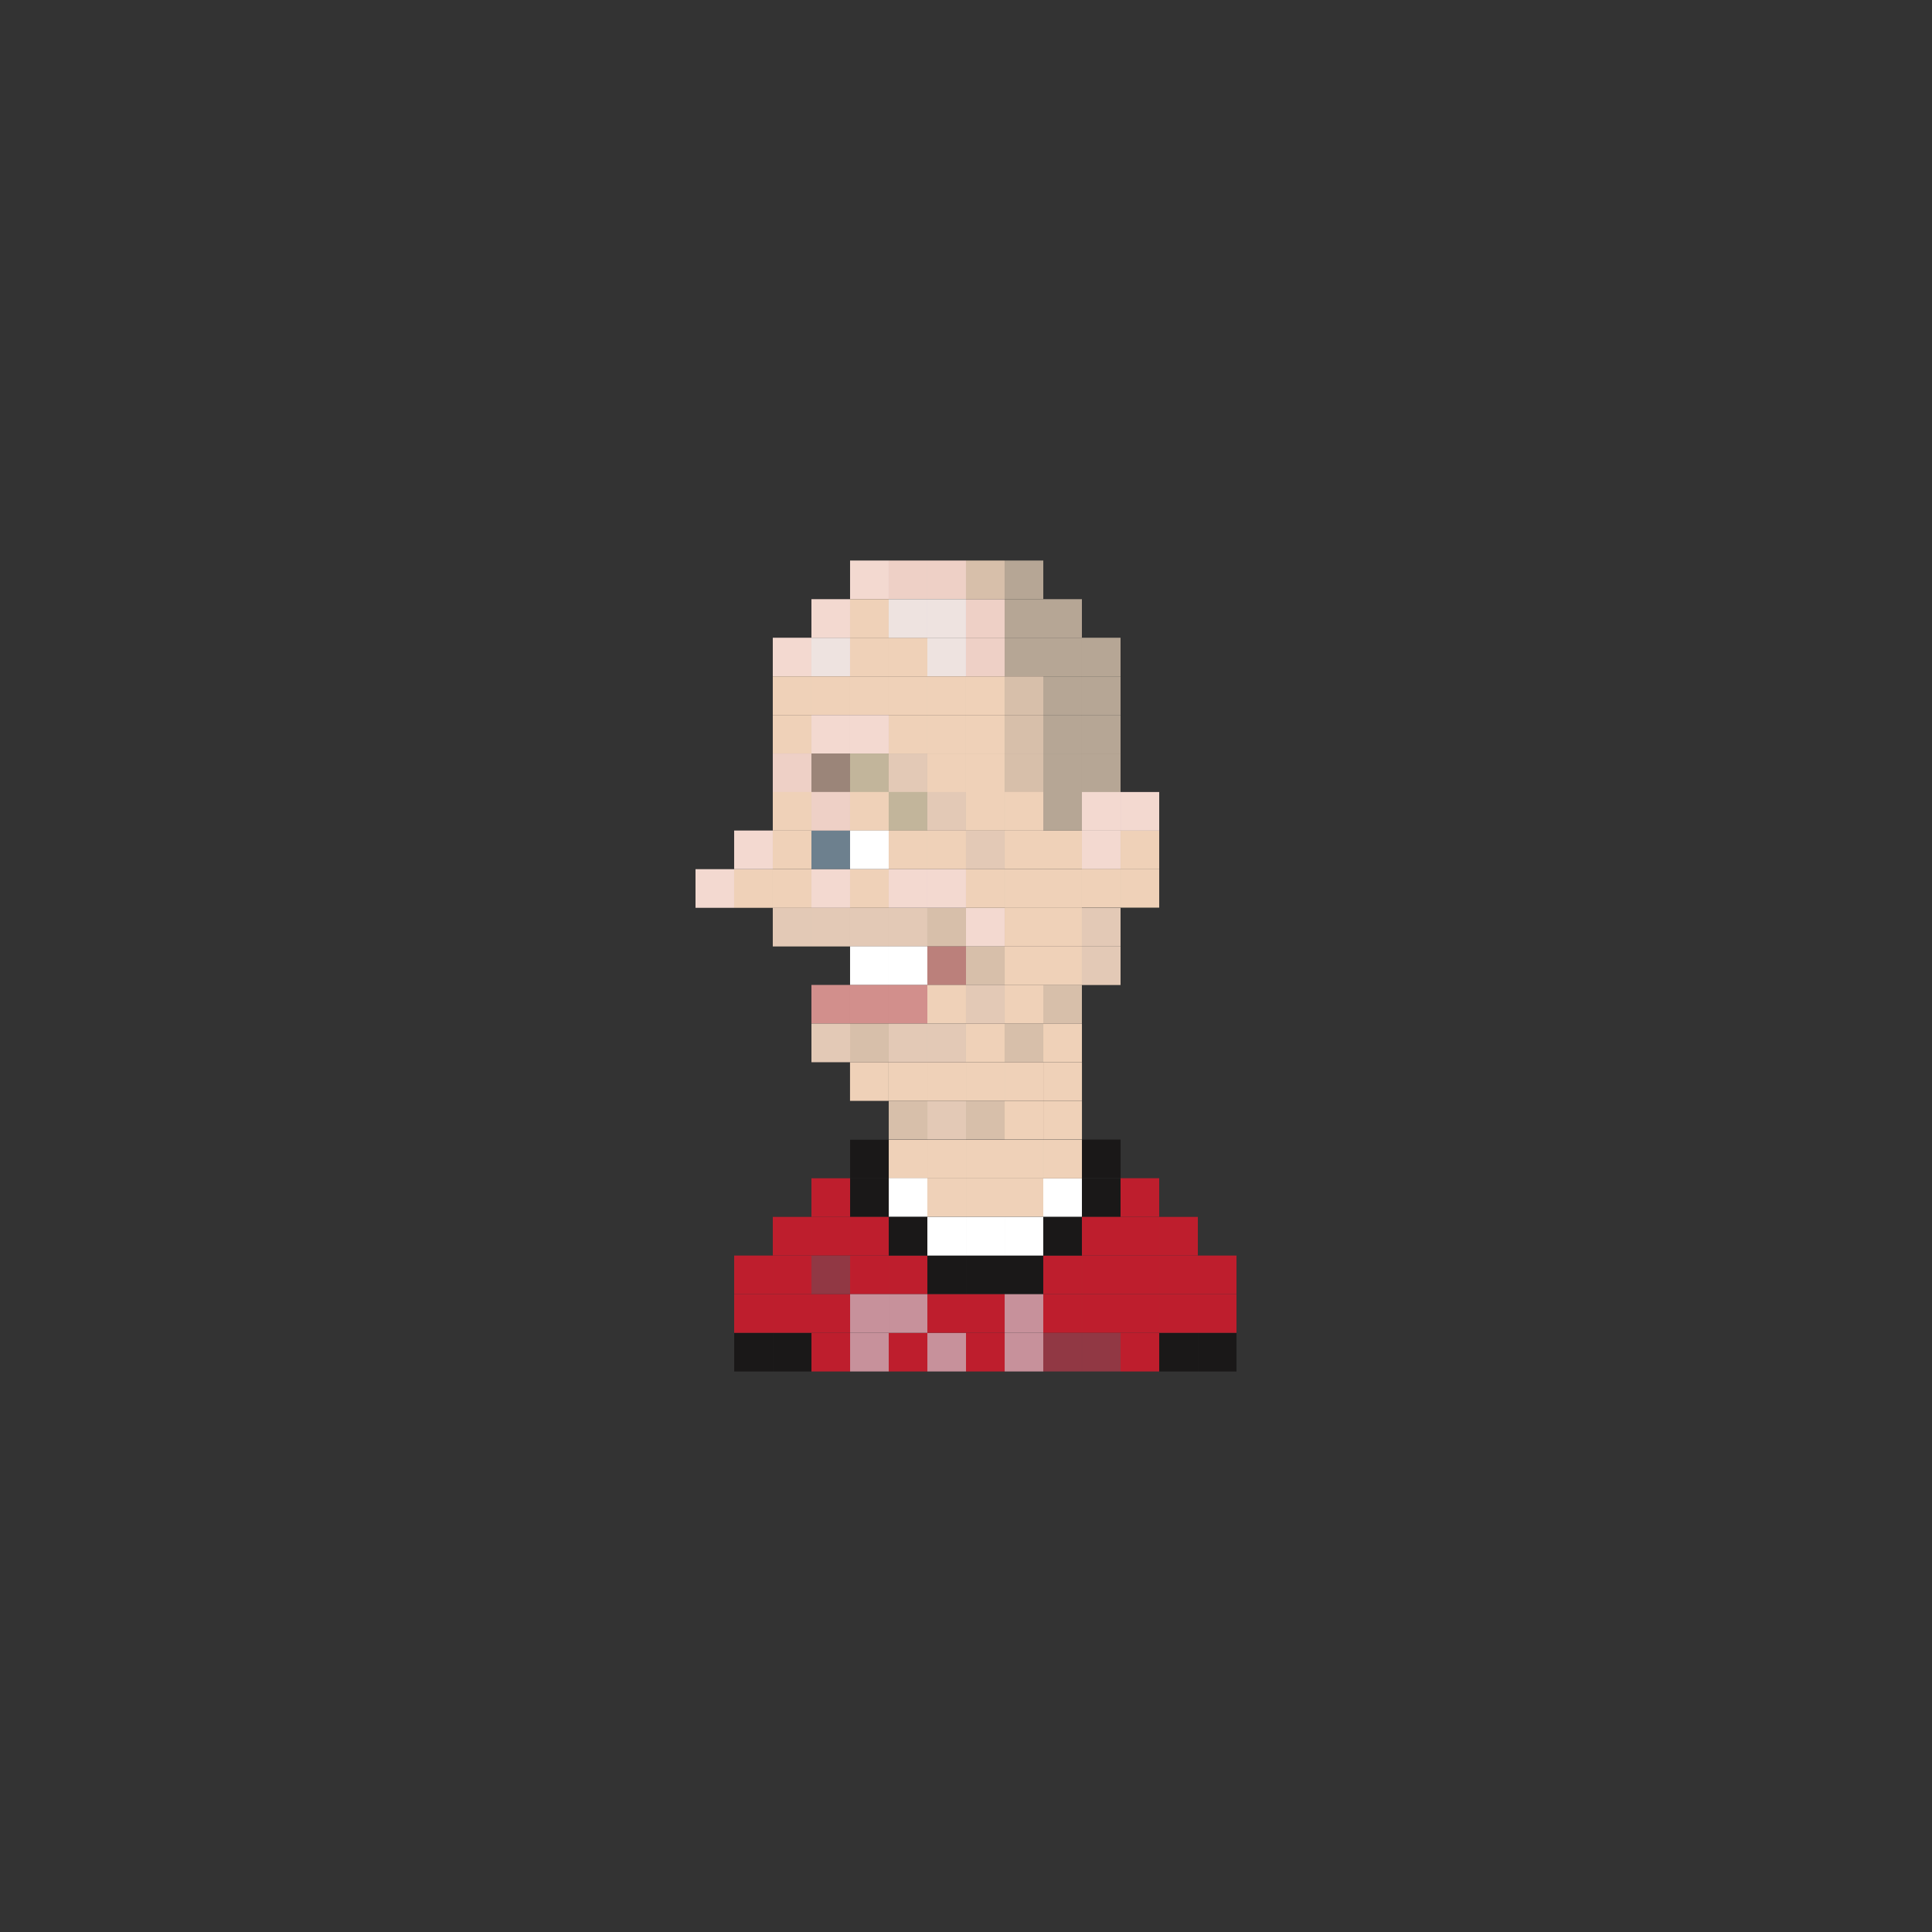 <?xml version="1.0" encoding="utf-8"?>
<!-- Generator: Adobe Illustrator 16.0.0, SVG Export Plug-In . SVG Version: 6.00 Build 0)  -->
<!DOCTYPE svg PUBLIC "-//W3C//DTD SVG 1.1//EN" "http://www.w3.org/Graphics/SVG/1.1/DTD/svg11.dtd">
<svg version="1.1" id="Layer_1" xmlns="http://www.w3.org/2000/svg" xmlns:xlink="http://www.w3.org/1999/xlink" x="0px" y="0px"
	 width="300px" height="300px" viewBox="0 0 300 300" enable-background="new 0 0 300 300" xml:space="preserve">
<rect x="0" y="0" width="300" height="300" fill="#333333" stroke="none"/>
<g>
	<rect x="138.002" y="176.977" fill="#EFD1B8" width="6" height="6"/>
	<rect x="144.002" y="176.977" fill="#EFD1B8" width="6" height="6"/>
	<rect x="150.002" y="176.977" fill="#EFD1B8" width="6" height="6"/>
	<rect x="138.002" y="182.945" fill="#FFFFFF" width="6" height="6"/>
	<rect x="144.002" y="182.945" fill="#EFD1B8" width="6" height="6"/>
	<rect x="150.002" y="182.945" fill="#EFD1B8" width="6" height="6"/>
	<rect x="155.998" y="176.977" fill="#EFD1B8" width="6" height="6"/>
	<rect x="155.998" y="182.945" fill="#EFD1B8" width="6" height="6"/>
	<rect x="132.002" y="182.961" fill="#1A1818" width="6" height="6"/>
	<rect x="126.002" y="182.961" fill="#BE1E2D" width="6" height="6"/>
	<rect x="132.002" y="176.977" fill="#1A1818" width="6" height="6"/>
	<rect x="168.002" y="182.961" fill="#1A1818" width="6" height="6"/>
	<rect x="168.002" y="176.945" fill="#1A1818" width="6" height="6"/>
	<rect x="138.002" y="194.961" fill="#BE1E2D" width="6" height="6"/>
	<rect x="144.002" y="194.961" fill="#1A1818" width="6" height="6"/>
	<rect x="156.002" y="194.961" fill="#1A1818" width="6" height="6"/>
	<rect x="150.002" y="194.961" fill="#1A1818" width="6" height="6"/>
	<rect x="132.002" y="194.961" fill="#BE1E2D" width="6" height="6"/>
	<rect x="126.002" y="194.961" fill="#913844" width="6" height="6"/>
	<rect x="120.002" y="194.961" fill="#BE1E2D" width="6" height="6"/>
	<rect x="168.002" y="194.961" fill="#BE1E2D" width="6" height="6"/>
	<rect x="174.002" y="194.961" fill="#BE1E2D" width="6" height="6"/>
	<rect x="180.002" y="194.961" fill="#BE1E2D" width="6" height="6"/>
	<rect x="186.002" y="194.961" fill="#BE1E2D" width="6" height="6"/>
	<rect x="138.002" y="206.961" fill="#BE1E2D" width="6" height="6"/>
	<rect x="144.002" y="206.961" fill="#C7919B" width="6" height="6"/>
	<rect x="156.002" y="206.961" fill="#C7919B" width="6" height="6"/>
	<rect x="150.002" y="206.961" fill="#BE1E2D" width="6" height="6"/>
	<rect x="132.002" y="206.961" fill="#C7919B" width="6" height="6"/>
	<rect x="126.002" y="206.961" fill="#BE1E2D" width="6" height="6"/>
	<rect x="120.002" y="206.961" fill="#1A1818" width="6" height="6"/>
	<rect x="168.002" y="206.961" fill="#913844" width="6" height="6"/>
	<rect x="174.002" y="206.961" fill="#BE1E2D" width="6" height="6"/>
	<rect x="180.002" y="206.961" fill="#1A1818" width="6" height="6"/>
	<rect x="186.002" y="206.961" fill="#1A1818" width="6" height="6"/>
	<rect x="138.002" y="188.961" fill="#1A1818" width="6" height="6"/>
	<rect x="144.002" y="188.961" fill="#FFFFFF" width="6" height="6"/>
	<rect x="156.002" y="188.961" fill="#FFFFFF" width="6" height="6"/>
	<rect x="150.002" y="188.961" fill="#FFFFFF" width="6" height="6"/>
	<rect x="132.002" y="188.961" fill="#BE1E2D" width="6" height="6"/>
	<rect x="126.002" y="188.961" fill="#BE1E2D" width="6" height="6"/>
	<rect x="120.002" y="188.961" fill="#BE1E2D" width="6" height="6"/>
	<rect x="168.002" y="188.961" fill="#BE1E2D" width="6" height="6"/>
	<rect x="174.002" y="182.953" fill="#BE1E2D" width="6" height="6"/>
	<rect x="180.002" y="188.961" fill="#BE1E2D" width="6" height="6"/>
	<rect x="174.002" y="188.961" fill="#BE1E2D" width="6" height="6"/>
	<rect x="138.002" y="200.961" fill="#C7919B" width="6" height="6"/>
	<rect x="144.002" y="200.961" fill="#BE1E2D" width="6" height="6"/>
	<rect x="156.002" y="200.961" fill="#C7919B" width="6" height="6"/>
	<rect x="150.002" y="200.961" fill="#BE1E2D" width="6" height="6"/>
	<rect x="132.002" y="200.961" fill="#C7919B" width="6" height="6"/>
	<rect x="126.002" y="200.961" fill="#BE1E2D" width="6" height="6"/>
	<rect x="120.002" y="200.961" fill="#BE1E2D" width="6" height="6"/>
	<rect x="114.002" y="194.961" fill="#BE1E2D" width="6" height="6"/>
	<rect x="114.002" y="206.961" fill="#1A1818" width="6" height="6"/>
	<rect x="114.002" y="200.961" fill="#BE1E2D" width="6" height="6"/>
	<rect x="168.002" y="200.961" fill="#BE1E2D" width="6" height="6"/>
	<rect x="161.998" y="182.961" fill="#FFFFFF" width="6" height="6"/>
	<rect x="161.998" y="194.961" fill="#BE1E2D" width="6" height="6"/>
	<rect x="161.998" y="206.961" fill="#913844" width="6" height="6"/>
	<rect x="161.998" y="188.961" fill="#1A1818" width="6" height="6"/>
	<rect x="161.998" y="200.961" fill="#BE1E2D" width="6" height="6"/>
	<rect x="174.002" y="200.961" fill="#BE1E2D" width="6" height="6"/>
	<rect x="180.002" y="200.961" fill="#BE1E2D" width="6" height="6"/>
	<rect x="186.002" y="200.961" fill="#BE1E2D" width="6" height="6"/>
	<rect x="131.998" y="87.039" fill="#F3D9D0" width="6" height="6"/>
	<rect x="137.998" y="87.039" fill="#EED0C6" width="6" height="6"/>
	<rect x="143.998" y="87.039" fill="#EED0C6" width="6" height="6"/>
	<rect x="119.998" y="99.027" fill="#F3D9D0" width="6" height="6"/>
	<rect x="125.998" y="99.027" fill="#EEE3E0" width="6" height="6"/>
	<rect x="131.998" y="99.027" fill="#EFD1B8" width="6" height="6"/>
	<rect x="137.998" y="99.027" fill="#EFD1B8" width="6" height="6"/>
	<rect x="143.998" y="99.027" fill="#EEE3E0" width="6" height="6"/>
	<rect x="149.998" y="99.027" fill="#EED0C6" width="6" height="6"/>
	<rect x="119.998" y="105.027" fill="#EFD1B8" width="6" height="6"/>
	<rect x="125.998" y="105.027" fill="#EFD1B8" width="6" height="6"/>
	<rect x="131.998" y="105.027" fill="#EFD1B8" width="6" height="6"/>
	<rect x="137.998" y="105.027" fill="#EFD1B8" width="6" height="6"/>
	<rect x="143.998" y="105.027" fill="#EFD1B8" width="6" height="6"/>
	<rect x="149.998" y="105.027" fill="#EFD1B8" width="6" height="6"/>
	<rect x="119.998" y="111.027" fill="#EFD1B8" width="6" height="6"/>
	<rect x="125.998" y="111.027" fill="#F3D9D0" width="6" height="6"/>
	<rect x="119.998" y="117.004" fill="#EED0C6" width="6" height="6"/>
	<rect x="125.998" y="117.004" fill="#9B8579" width="6" height="6"/>
	<rect x="119.998" y="128.965" fill="#EFD1B8" width="6" height="6"/>
	<rect x="125.998" y="128.965" fill="#6D808E" width="6" height="6"/>
	<rect x="119.998" y="134.977" fill="#EFD1B8" width="6" height="6"/>
	<rect x="125.998" y="134.977" fill="#F3D9D0" width="6" height="6"/>
	<rect x="119.998" y="140.965" fill="#E3C9B6" width="6" height="6"/>
	<rect x="113.998" y="134.965" fill="#EFD1B8" width="6" height="6"/>
	<rect x="107.998" y="134.965" fill="#F3D9D0" width="6" height="6"/>
	<rect x="113.998" y="128.965" fill="#F3D9D0" width="6" height="6"/>
	<rect x="125.998" y="140.965" fill="#E3C9B6" width="6" height="6"/>
	<rect x="137.998" y="140.965" fill="#E3C9B6" width="6" height="6"/>
	<rect x="131.998" y="140.965" fill="#E3C9B6" width="6" height="6"/>
	<rect x="143.998" y="140.965" fill="#D7BFAA" width="6" height="6"/>
	<rect x="161.998" y="140.965" fill="#EFD1B8" width="6" height="6"/>
	<rect x="149.998" y="140.965" fill="#F3D9D0" width="6" height="6"/>
	<rect x="137.998" y="146.953" fill="#FFFFFF" width="6" height="6"/>
	<rect x="131.998" y="146.953" fill="#FFFFFF" width="6" height="6"/>
	<rect x="143.998" y="146.953" fill="#BB807B" width="6" height="6"/>
	<rect x="149.998" y="146.953" fill="#D7BFAA" width="6" height="6"/>
	<rect x="137.998" y="152.941" fill="#D28F8C" width="6" height="6"/>
	<rect x="131.998" y="152.941" fill="#D28F8C" width="6" height="6"/>
	<rect x="125.998" y="152.941" fill="#D28F8C" width="6" height="6"/>
	<rect x="143.998" y="152.941" fill="#EFD1B8" width="6" height="6"/>
	<rect x="149.998" y="152.941" fill="#E3C9B6" width="6" height="6"/>
	<rect x="137.998" y="158.941" fill="#E3C9B6" width="6" height="6"/>
	<rect x="131.998" y="158.941" fill="#D7BFAA" width="6" height="6"/>
	<rect x="143.998" y="158.941" fill="#E3C9B6" width="6" height="6"/>
	<rect x="149.998" y="158.941" fill="#EFD1B8" width="6" height="6"/>
	<rect x="155.998" y="158.941" fill="#D7BFAA" width="6" height="6"/>
	<rect x="167.998" y="140.965" fill="#E3C9B6" width="6" height="6"/>
	<rect x="161.998" y="134.977" fill="#EFD1B8" width="6" height="6"/>
	<rect x="161.998" y="152.941" fill="#D7BFAA" width="6" height="6"/>
	<rect x="161.998" y="146.953" fill="#EFD1B8" width="6" height="6"/>
	<rect x="162.002" y="158.941" fill="#EFD1B8" width="6" height="6"/>
	<rect x="167.998" y="146.953" fill="#E3C9B6" width="6" height="6"/>
	<rect x="161.998" y="128.965" fill="#EFD1B8" width="6" height="6"/>
	<rect x="161.998" y="117.004" fill="#B6A695" width="6" height="6"/>
	<rect x="167.998" y="128.965" fill="#F3D9D0" width="6" height="6"/>
	<rect x="131.998" y="111.027" fill="#F3D9D0" width="6" height="6"/>
	<rect x="137.998" y="111.027" fill="#EFD1B8" width="6" height="6"/>
	<rect x="143.998" y="111.027" fill="#EFD1B8" width="6" height="6"/>
	<rect x="149.998" y="111.027" fill="#EFD1B8" width="6" height="6"/>
	<rect x="131.998" y="117.004" fill="#C2B59B" width="6" height="6"/>
	<rect x="137.998" y="117.004" fill="#E3C9B6" width="6" height="6"/>
	<rect x="143.998" y="117.004" fill="#EFD1B8" width="6" height="6"/>
	<rect x="149.998" y="117.004" fill="#EFD1B8" width="6" height="6"/>
	<rect x="119.998" y="122.977" fill="#EFD1B8" width="6" height="6"/>
	<rect x="125.998" y="122.977" fill="#EED0C6" width="6" height="6"/>
	<rect x="161.998" y="122.977" fill="#B6A695" width="6" height="6"/>
	<rect x="167.998" y="134.938" fill="#EFD1B8" width="6" height="6"/>
	<rect x="174.002" y="128.965" fill="#EFD1B8" width="6" height="6"/>
	<rect x="174.002" y="134.938" fill="#EFD1B8" width="6" height="6"/>
	<rect x="131.998" y="122.977" fill="#EFD1B8" width="6" height="6"/>
	<rect x="137.998" y="122.977" fill="#C2B59B" width="6" height="6"/>
	<rect x="143.998" y="122.977" fill="#E3C9B6" width="6" height="6"/>
	<rect x="149.998" y="122.977" fill="#EFD1B8" width="6" height="6"/>
	<rect x="131.998" y="128.965" fill="#FFFFFF" width="6" height="6"/>
	<rect x="137.998" y="128.965" fill="#EFD1B8" width="6" height="6"/>
	<rect x="143.998" y="128.965" fill="#EFD1B8" width="6" height="6"/>
	<rect x="149.998" y="128.965" fill="#E3C9B6" width="6" height="6"/>
	<rect x="131.998" y="134.965" fill="#EFD1B8" width="6" height="6"/>
	<rect x="137.998" y="134.965" fill="#F3D9D0" width="6" height="6"/>
	<rect x="143.998" y="134.965" fill="#F3D9D0" width="6" height="6"/>
	<rect x="149.998" y="134.965" fill="#EFD1B8" width="6" height="6"/>
	<rect x="161.998" y="99.027" fill="#B6A695" width="6" height="6"/>
	<rect x="167.998" y="99.027" fill="#B6A695" width="6" height="6"/>
	<rect x="125.998" y="93.039" fill="#F3D9D0" width="6" height="6"/>
	<rect x="131.998" y="93.039" fill="#EFD1B8" width="6" height="6"/>
	<rect x="137.998" y="93.039" fill="#EEE3E0" width="6" height="6"/>
	<rect x="143.998" y="93.039" fill="#EEE3E0" width="6" height="6"/>
	<rect x="149.998" y="93.039" fill="#EED0C6" width="6" height="6"/>
	<rect x="161.998" y="93.039" fill="#B6A695" width="6" height="6"/>
	<rect x="149.998" y="87.039" fill="#D7BFAA" width="6" height="6"/>
	<rect x="161.998" y="105.027" fill="#B6A695" width="6" height="6"/>
	<rect x="167.998" y="105.027" fill="#B6A695" width="6" height="6"/>
	<rect x="161.998" y="111.027" fill="#B6A695" width="6" height="6"/>
	<rect x="156.002" y="140.965" fill="#EFD1B8" width="6" height="6"/>
	<rect x="156.002" y="134.977" fill="#EFD1B8" width="6" height="6"/>
	<rect x="156.002" y="152.941" fill="#EFD1B8" width="6" height="6"/>
	<rect x="156.002" y="146.953" fill="#EFD1B8" width="6" height="6"/>
	<rect x="156.002" y="128.965" fill="#EFD1B8" width="6" height="6"/>
	<rect x="156.002" y="117.004" fill="#D7BFAA" width="6" height="6"/>
	<rect x="156.002" y="122.977" fill="#EFD1B8" width="6" height="6"/>
	<rect x="156.002" y="99.027" fill="#B6A695" width="6" height="6"/>
	<rect x="156.002" y="93.039" fill="#B6A695" width="6" height="6"/>
	<rect x="156.002" y="87.039" fill="#B6A695" width="6" height="6"/>
	<rect x="156.002" y="105.027" fill="#D7BFAA" width="6" height="6"/>
	<rect x="156.002" y="111.027" fill="#D7BFAA" width="6" height="6"/>
	<rect x="167.998" y="111.027" fill="#B6A695" width="6" height="6"/>
	<rect x="167.998" y="117.004" fill="#B6A695" width="6" height="6"/>
	<rect x="167.998" y="122.984" fill="#F3D9D0" width="6" height="6"/>
	<rect x="174.002" y="122.984" fill="#F3D9D0" width="6" height="6"/>
	<rect x="138.002" y="170.945" fill="#D7BFAA" width="6" height="6"/>
	<rect x="144.002" y="170.945" fill="#E3C9B6" width="6" height="6"/>
	<rect x="150.002" y="170.945" fill="#D7BFAA" width="6" height="6"/>
	<rect x="156.002" y="170.945" fill="#EFD1B8" width="6" height="6"/>
	<rect x="162.002" y="176.977" fill="#EFD1B8" width="6" height="6"/>
	<rect x="162.006" y="170.945" fill="#EFD1B8" width="6" height="6"/>
	<rect x="138.002" y="164.941" fill="#EFD1B8" width="6" height="6"/>
	<rect x="131.99" y="164.941" fill="#EFD1B8" width="6" height="6"/>
	<rect x="126.002" y="158.941" fill="#E3C9B6" width="6" height="6"/>
	<rect x="144.002" y="164.941" fill="#EFD1B8" width="6" height="6"/>
	<rect x="150.002" y="164.941" fill="#EFD1B8" width="6" height="6"/>
	<rect x="156.002" y="164.941" fill="#EFD1B8" width="6" height="6"/>
	<rect x="162.006" y="164.941" fill="#EFD1B8" width="6" height="6"/>
</g>
</svg>
